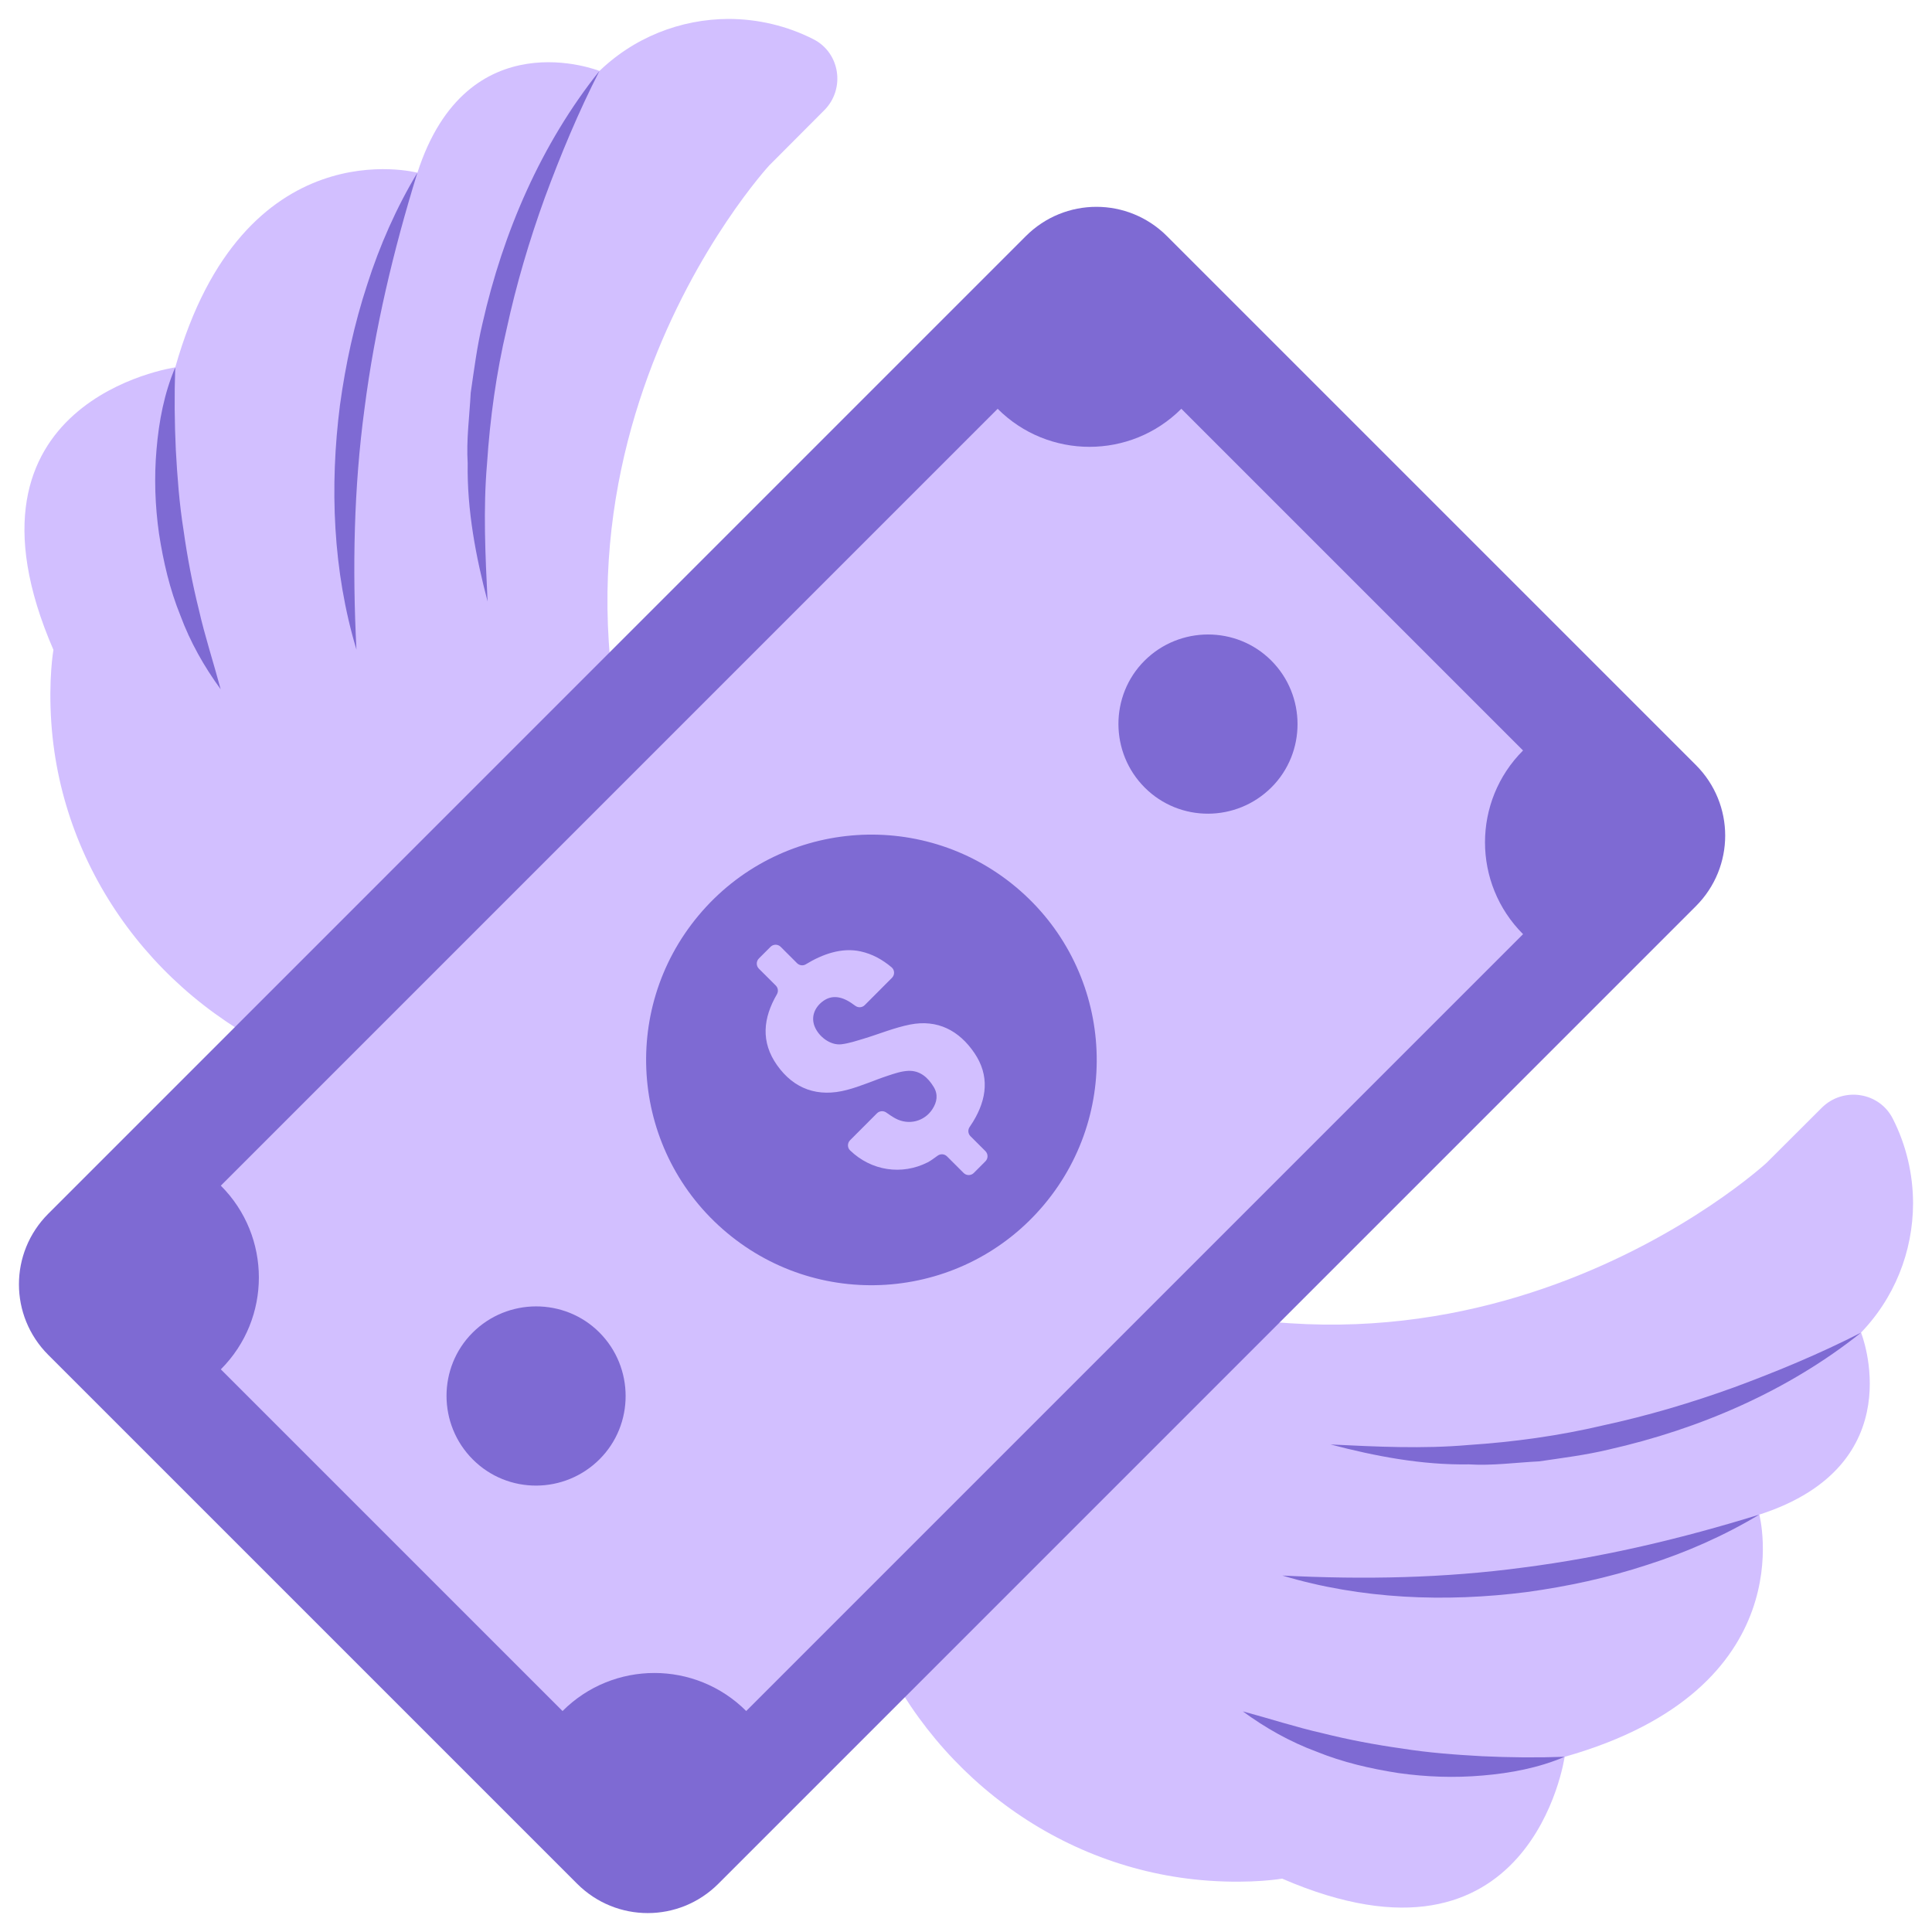 <svg width="96" height="96" viewBox="0 0 96 96" fill="none" xmlns="http://www.w3.org/2000/svg">
<path d="M51.371 62.255C72.003 72.358 87.782 57.779 87.782 57.779L90.522 55.045C91.578 53.991 93.372 54.252 94.049 55.58C94.721 56.899 95.056 58.344 95.059 59.792C95.054 62.168 94.154 64.538 92.339 66.353L92.475 66.217C92.475 66.217 95.103 72.783 87.419 75.261C87.419 75.261 89.717 83.907 77.746 87.295C77.746 87.295 76.116 98.729 63.709 93.348C63.709 93.348 62.261 93.606 60.054 93.45C52.588 92.924 46.149 88.045 43.292 81.127C39.618 72.233 43.036 66.683 51.371 62.255Z" fill="#D2BFFF"/>
<path d="M92.477 66.217C88.857 69.107 84.47 71.002 79.93 72.029C78.795 72.3 77.634 72.445 76.481 72.614C75.314 72.673 74.155 72.837 72.986 72.764C70.653 72.802 68.338 72.359 66.115 71.775C68.426 71.887 70.696 71.999 72.96 71.802C75.218 71.653 77.463 71.344 79.663 70.826C81.871 70.348 84.046 69.705 86.183 68.93C88.313 68.142 90.423 67.267 92.477 66.217Z" fill="#7E6AD3"/>
<path d="M77.747 87.294C76.46 87.844 75.067 88.106 73.676 88.224C72.28 88.347 70.869 88.298 69.479 88.101C68.093 87.885 66.717 87.567 65.417 87.038C64.104 86.553 62.874 85.858 61.754 85.037C63.105 85.4 64.388 85.822 65.706 86.12C67.011 86.447 68.329 86.696 69.653 86.881C70.975 87.093 72.312 87.192 73.657 87.266C75.005 87.329 76.357 87.343 77.747 87.294Z" fill="#7E6AD3"/>
<path d="M33.748 44.63C23.645 23.998 38.224 8.219 38.224 8.219L40.957 5.478C42.01 4.423 41.75 2.628 40.422 1.951C39.103 1.28 37.657 0.944 36.21 0.941C33.834 0.946 31.463 1.846 29.649 3.661L29.785 3.525C29.785 3.525 23.219 0.898 20.741 8.582C20.741 8.582 12.095 6.283 8.708 18.255C8.708 18.255 -2.726 19.885 2.655 32.291C2.655 32.291 2.397 33.74 2.552 35.947C3.078 43.413 7.958 49.852 14.876 52.709C23.77 56.383 29.32 52.965 33.748 44.63Z" fill="#D2BFFF"/>
<path d="M29.786 3.525C26.895 7.145 25.001 11.532 23.974 16.072C23.703 17.208 23.558 18.368 23.389 19.522C23.329 20.688 23.166 21.847 23.239 23.016C23.201 25.349 23.644 27.665 24.228 29.887C24.116 27.576 24.004 25.306 24.2 23.043C24.349 20.784 24.659 18.54 25.176 16.34C25.655 14.132 26.298 11.956 27.072 9.82C27.86 7.69 28.735 5.579 29.786 3.525Z" fill="#7E6AD3"/>
<path d="M8.708 18.256C8.158 19.543 7.896 20.936 7.778 22.327C7.655 23.723 7.704 25.134 7.902 26.524C8.117 27.91 8.435 29.286 8.964 30.586C9.45 31.899 10.144 33.129 10.965 34.249C10.603 32.898 10.18 31.615 9.882 30.297C9.556 28.991 9.306 27.674 9.121 26.35C8.909 25.028 8.811 23.691 8.736 22.346C8.673 20.998 8.659 19.646 8.708 18.256Z" fill="#7E6AD3"/>
<path d="M57.989 11.736L84.265 38.011C86.21 39.956 86.21 43.085 84.265 45.03L35.695 93.602C33.751 95.546 30.621 95.546 28.677 93.602L2.4 67.326C0.455 65.382 0.455 62.252 2.4 60.308L50.97 11.736C52.915 9.791 56.044 9.791 57.989 11.736Z" fill="#7E6AD3"/>
<path d="M37.079 85.02C34.558 82.499 30.472 82.5 27.952 85.02L10.973 68.042C13.493 65.521 13.493 61.435 10.973 58.915L49.573 20.313C52.094 22.833 56.18 22.833 58.7 20.312L75.679 37.291C73.159 39.811 73.159 43.898 75.68 46.418L37.079 85.02Z" fill="#D2BFFF"/>
<path d="M63.167 32.821C64.907 34.56 64.907 37.394 63.181 39.12C61.441 40.86 58.621 40.874 56.881 39.134C55.141 37.394 55.141 34.561 56.867 32.834C58.608 31.094 61.44 31.094 63.167 32.821Z" fill="#7E6AD3"/>
<path d="M29.781 66.207C31.52 67.947 31.521 70.78 29.794 72.507C28.054 74.247 25.235 74.261 23.494 72.52C21.754 70.78 21.754 67.948 23.481 66.221C25.221 64.481 28.054 64.48 29.781 66.207Z" fill="#7E6AD3"/>
<path d="M51.891 59.846C55.856 55.102 55.224 48.041 50.48 44.077C45.736 40.112 38.675 40.743 34.711 45.488C30.745 50.232 31.377 57.292 36.122 61.257C40.866 65.222 47.926 64.591 51.891 59.846Z" fill="#7E6AD3"/>
<path d="M48.416 52.321C49.182 53.446 49.039 54.604 48.357 55.728C48.301 55.819 48.242 55.909 48.178 56.004C48.082 56.146 48.101 56.337 48.221 56.456L48.965 57.199C49.104 57.338 49.105 57.565 48.966 57.704L48.387 58.284C48.248 58.423 48.021 58.423 47.882 58.284L47.056 57.46C46.933 57.338 46.742 57.321 46.598 57.42C46.435 57.533 46.267 57.668 46.102 57.753C44.812 58.41 43.296 58.181 42.241 57.163C42.099 57.027 42.1 56.798 42.24 56.658L43.576 55.319C43.697 55.198 43.892 55.18 44.034 55.278C44.188 55.387 44.337 55.49 44.495 55.575C45.151 55.928 45.938 55.726 46.334 55.109C46.559 54.76 46.623 54.387 46.397 54.013C46.109 53.538 45.713 53.186 45.13 53.21C44.784 53.226 44.436 53.346 44.101 53.457C43.427 53.68 42.774 53.978 42.087 54.157C40.634 54.543 39.452 54.11 38.617 52.936C37.788 51.768 37.92 50.582 38.604 49.406C38.605 49.405 38.605 49.405 38.605 49.402C38.686 49.263 38.663 49.086 38.548 48.971L37.708 48.133C37.569 47.994 37.569 47.767 37.708 47.627L38.286 47.048C38.425 46.909 38.652 46.908 38.791 47.047L39.607 47.862C39.724 47.978 39.903 48 40.042 47.914C40.867 47.411 41.826 47.068 42.761 47.274C43.342 47.401 43.836 47.675 44.3 48.062C44.46 48.196 44.469 48.44 44.321 48.588L42.968 49.944C42.842 50.071 42.642 50.084 42.5 49.978C42.434 49.93 42.369 49.882 42.3 49.837C41.745 49.464 41.26 49.45 40.844 49.785C40.448 50.104 40.309 50.557 40.471 50.984C40.675 51.516 41.266 51.951 41.802 51.89C42.18 51.847 42.553 51.719 42.922 51.61C43.688 51.378 44.439 51.064 45.222 50.909C46.586 50.641 47.661 51.208 48.416 52.321Z" fill="#D2BFFF"/>
<path d="M20.74 8.582C19.703 10.304 18.863 12.203 18.245 14.144C17.606 16.087 17.172 18.097 16.893 20.127C16.375 24.183 16.538 28.374 17.712 32.28C17.505 28.22 17.581 24.239 18.114 20.287C18.623 16.337 19.546 12.439 20.74 8.582Z" fill="#7E6AD3"/>
<path d="M87.418 75.26C85.696 76.297 83.797 77.137 81.856 77.755C79.913 78.394 77.903 78.828 75.874 79.107C71.817 79.626 67.626 79.463 63.721 78.288C67.78 78.495 71.761 78.419 75.714 77.886C79.664 77.377 83.561 76.454 87.418 75.26Z" fill="#7E6AD3"/>
</svg>
